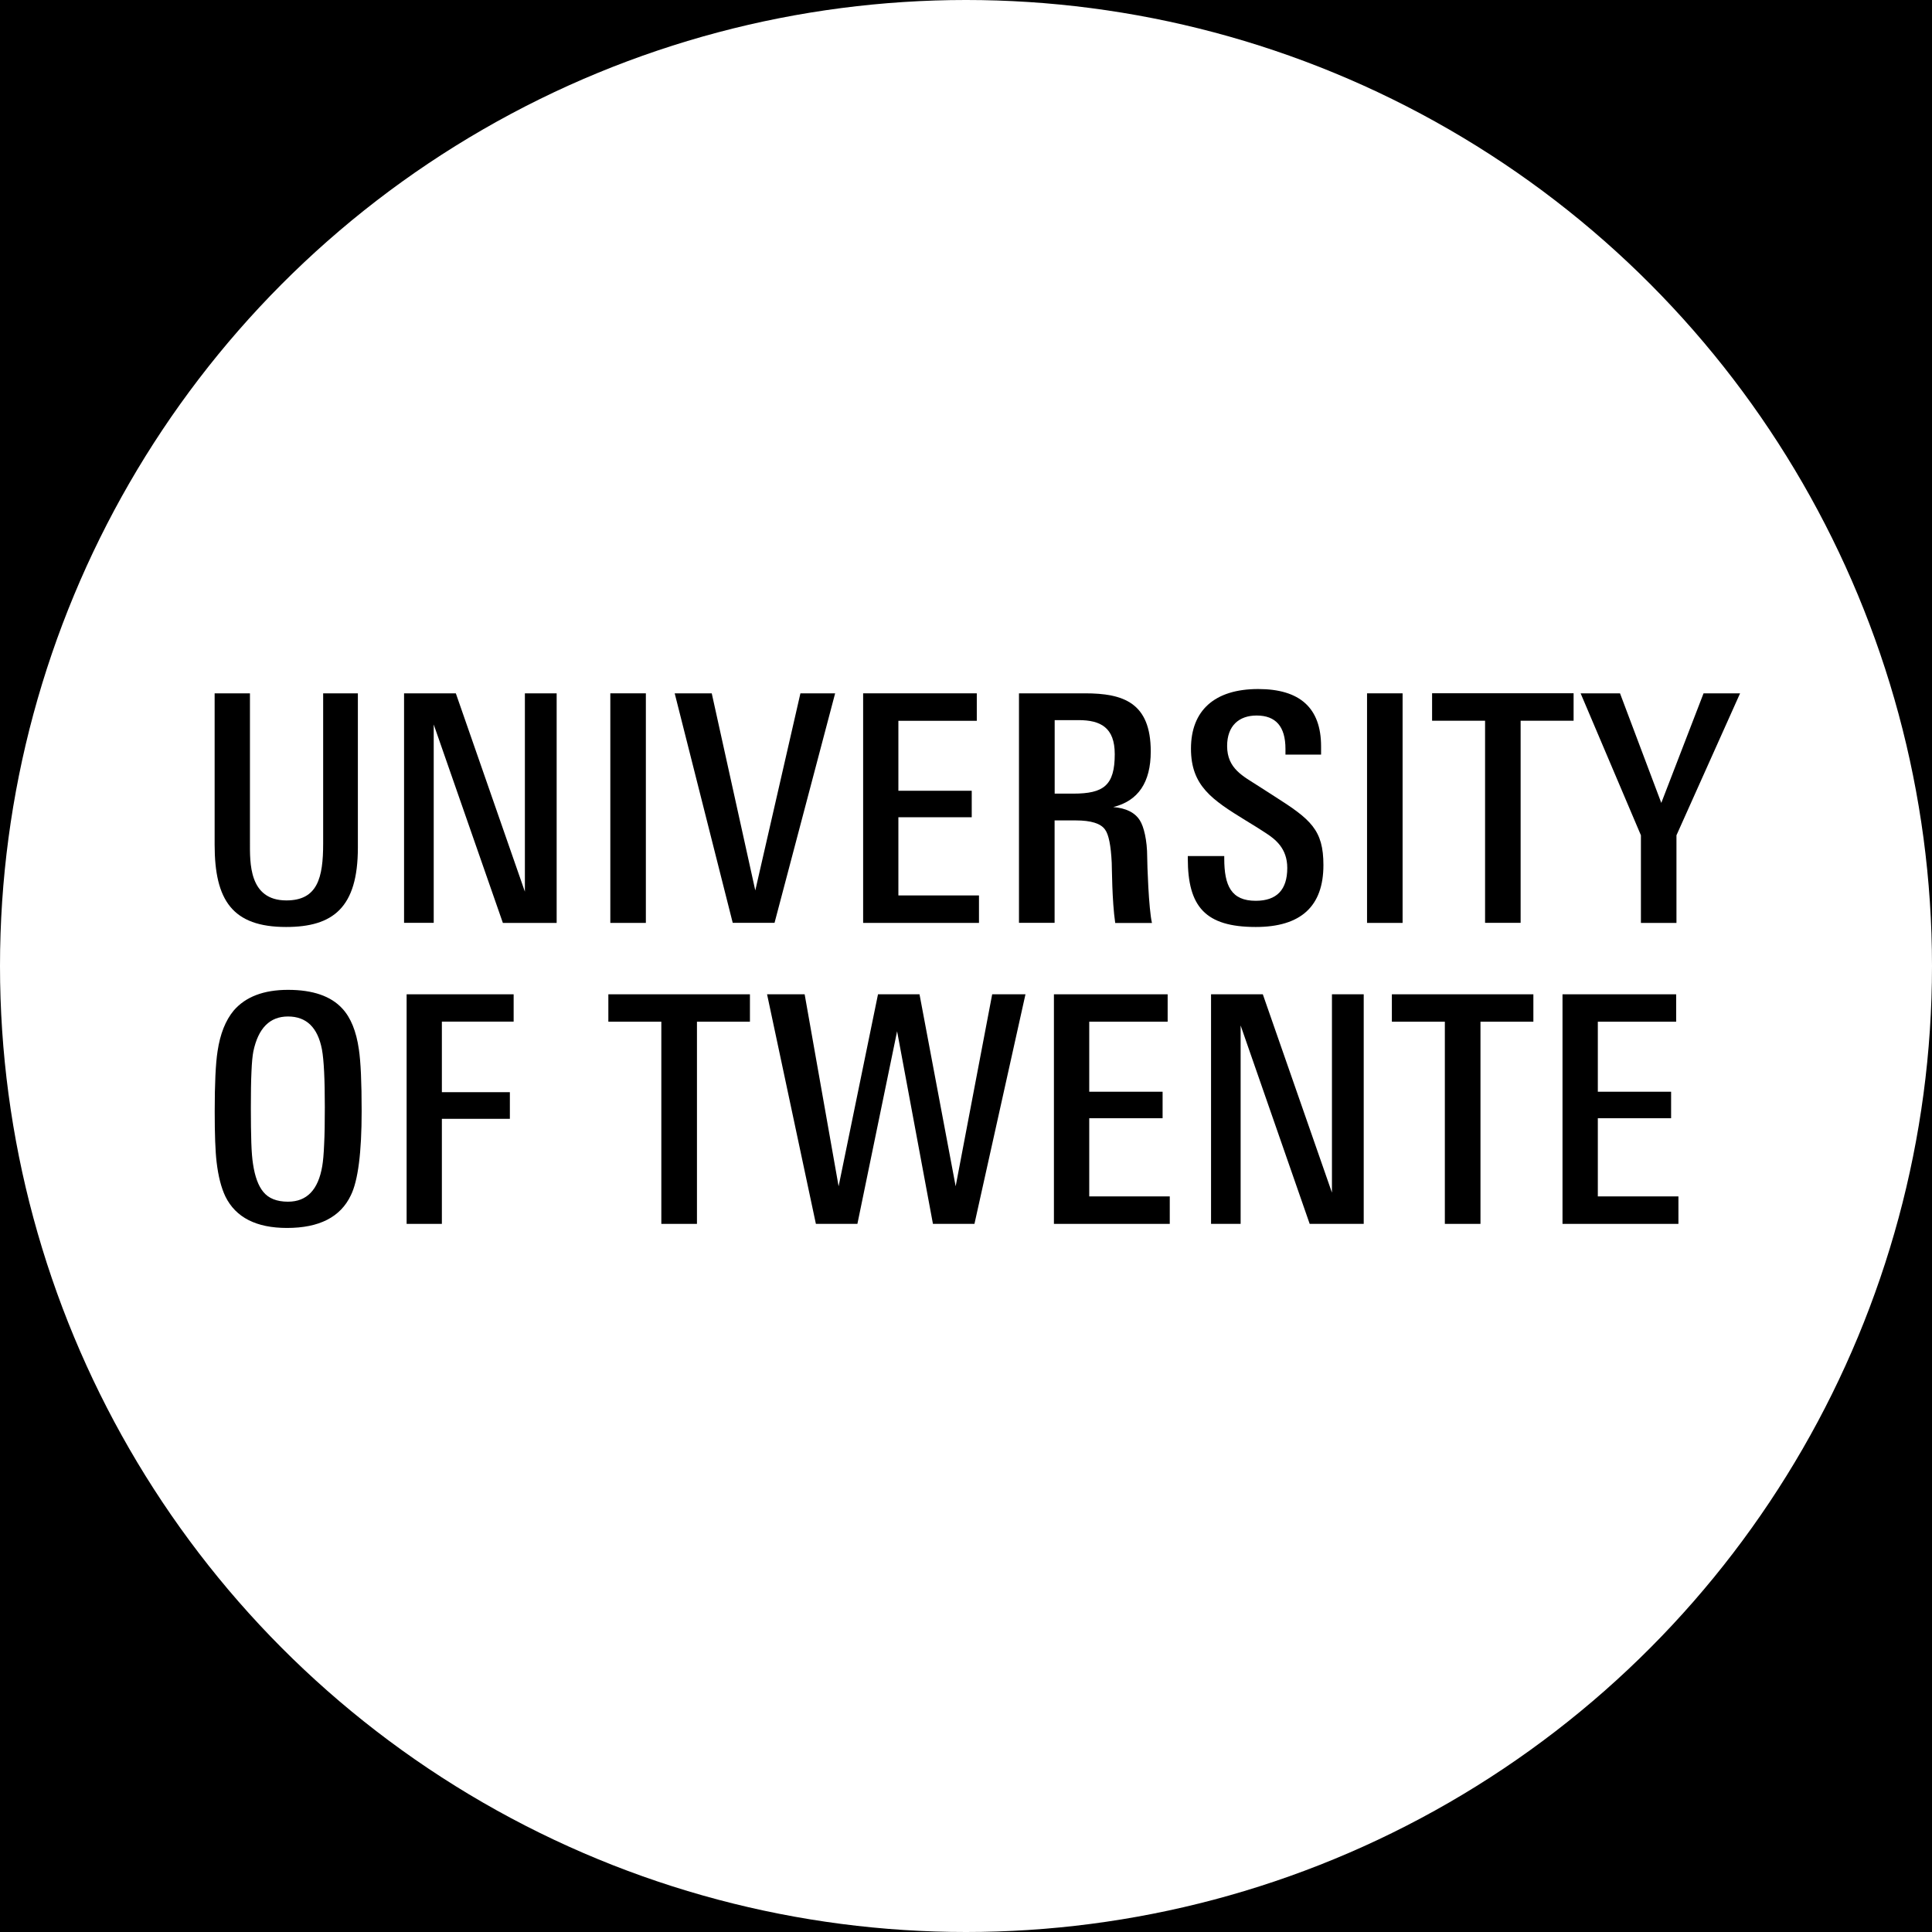 <?xml version="1.0" encoding="utf-8"?>
<!-- Generator: Adobe Illustrator 26.3.1, SVG Export Plug-In . SVG Version: 6.00 Build 0)  -->
<svg version="1.1" id="affiliation" xmlns="http://www.w3.org/2000/svg" xmlns:xlink="http://www.w3.org/1999/xlink" x="0px"
	 y="0px" viewBox="0 0 256 256" style="enable-background:new 0 0 256 256;" xml:space="preserve">
<style type="text/css">
	.st0{fill:#FFFFFF;}
	.st1{display:none;fill:#FFFFFF;}
</style>
<rect id="black" width="256" height="256"/>
<circle id="background_x5F_circle" class="st0" cx="128" cy="128" r="128"/>
<path id="background_x5F_rectangle" class="st1" d="M206.94,256H49.06C22.08,256,0,233.92,0,206.94V49.06C0,22.08,22.08,0,49.06,0
	h157.87C233.92,0,256,22.08,256,49.06v157.87C256,233.92,233.92,256,206.94,256z"/>
<g id="logo">
	<path d="M47.42,112.31c0,7.98-3.31,10.52-9.51,10.52c-7.11,0-9.47-3.54-9.47-10.9V91.87h4.68v19.7c0,2.69-0.18,7.74,4.83,7.74
		c4.13,0,4.87-3,4.87-7.54V91.87h4.6V112.31z"/>
	<path d="M173.54,162.17l-9.15-26.29v26.29h-3.92v-30.42h6.86l9.16,26.28v-26.28h4.21v30.42H173.54z"/>
	<path d="M66.63,122.28L57.47,96v26.28h-3.93V91.87h6.86l9.15,26.28V91.87h4.21v30.42H66.63z"/>
	<path d="M80.87,122.28V91.87h4.71v30.42H80.87z"/>
	<path d="M181.14,122.28V91.87h4.71v30.42H181.14z"/>
	<path d="M102.63,122.28h-5.54L89.4,91.87h4.91l5.77,26.12l5.98-26.12h4.6L102.63,122.28z"/>
	<path d="M114.37,122.28V91.87h15.06v3.64h-10.39v9.27h9.72v3.51h-9.72v10.36h10.68v3.64H114.37z"/>
	<path d="M139.65,162.17v-30.42h15.07v3.63h-10.39v9.28h9.72v3.51h-9.72v10.36H155v3.64H139.65z"/>
	<path d="M207.04,162.17v-30.42h15.06v3.63h-10.38v9.28h9.71v3.51h-9.71v10.36h10.68v3.64H207.04z"/>
	<path d="M147.77,122.28c-0.43-2.92-0.43-7.4-0.46-7.96c-0.11-2.28-0.4-3.74-0.88-4.39c-0.56-0.81-1.85-1.22-3.87-1.22h-2.82v13.57
		h-4.72V91.87h8.75c5.04,0,8.71,1.21,8.71,7.7c0,4.1-1.66,6.55-4.97,7.37c1.71,0.14,2.88,0.73,3.53,1.77
		c0.51,0.79,0.97,2.6,0.97,4.87c0,0.87,0.19,6.81,0.63,8.72H147.77z M147.71,99.93c0-3.52-1.86-4.51-4.8-4.51h-3.16v9.74h2.46
		C146.23,105.16,147.71,104.09,147.71,99.93z"/>
	<path d="M175.36,114.63c0,5.46-2.99,8.2-8.96,8.2c-6.69,0-9.01-2.69-9.01-9.07v-0.33h4.83v0.33c0,3.61,0.93,5.6,4.17,5.6
		c2.78,0,4.18-1.45,4.18-4.35c0-2.59-1.57-3.81-2.91-4.67c-0.64-0.42-1.49-0.96-2.57-1.61c-4.49-2.76-7.28-4.6-7.28-9.53
		c0-5.04,3.11-7.9,8.91-7.9c5.55,0,8.33,2.53,8.33,7.6v1.09h-4.72v-0.76c0-2.95-1.27-4.42-3.82-4.42c-2.31,0-3.91,1.33-3.91,4.04
		c0,3.02,2.14,4,4.16,5.31c0.7,0.44,1.42,0.91,2.15,1.38C173.69,108.58,175.36,109.97,175.36,114.63z"/>
	<path d="M201.49,95.5v26.78h-4.71V95.5h-7.02v-3.64h18.75v3.64H201.49z"/>
	<path d="M92.35,135.38v26.79h-4.72v-26.79h-7.02v-3.63h18.76v3.63H92.35z"/>
	<path d="M196.17,135.38v26.79h-4.72v-26.79h-7.02v-3.63h18.75v3.63H196.17z"/>
	<path d="M129.12,162.17h-5.5l-4.75-25.52l-5.26,25.52h-5.5l-6.47-30.42h4.98l4.5,25.44l5.22-25.44h5.5l4.79,25.44l4.84-25.44h4.41
		L129.12,162.17z"/>
	<g>
		<path d="M222.14,110.68v11.61h-4.71v-11.61l-7.99-18.81h5.22l5.47,14.52l5.6-14.52h4.84L222.14,110.68z"/>
		<path d="M47.92,147.23c0,5.5-0.48,9.22-1.43,11.15c-1.37,2.89-4.19,4.33-8.46,4.33c-4.07,0-6.79-1.39-8.16-4.16
			c-0.56-1.17-0.95-2.7-1.17-4.58c-0.17-1.43-0.25-3.67-0.25-6.69c0-3.67,0.12-6.34,0.38-8c0.34-2.27,1.05-4.07,2.14-5.38
			c1.57-1.82,3.97-2.74,7.2-2.74c3.28,0,5.68,0.83,7.19,2.48c1.12,1.21,1.85,3.01,2.19,5.39C47.8,140.68,47.92,143.42,47.92,147.23z
			 M43.04,146.68c0-3.67-0.12-6.21-0.38-7.62c-0.56-2.92-2.06-4.37-4.5-4.37c-2.41,0-3.94,1.54-4.59,4.63
			c-0.11,0.56-0.2,1.46-0.25,2.7c-0.06,1.23-0.08,2.83-0.08,4.79c0,1.82,0.02,3.35,0.06,4.58c0.04,1.24,0.12,2.19,0.23,2.87
			c0.25,1.65,0.7,2.87,1.35,3.66c0.7,0.87,1.79,1.31,3.28,1.31c2.5,0,4.01-1.57,4.54-4.72c0.11-0.64,0.2-1.61,0.25-2.9
			C43.02,150.32,43.04,148.67,43.04,146.68z"/>
		<path d="M58.55,135.37v9.35h9.01v3.53h-9.01v13.92h-4.67v-30.42h14.18v3.62H58.55z"/>
	</g>
</g>
</svg>
